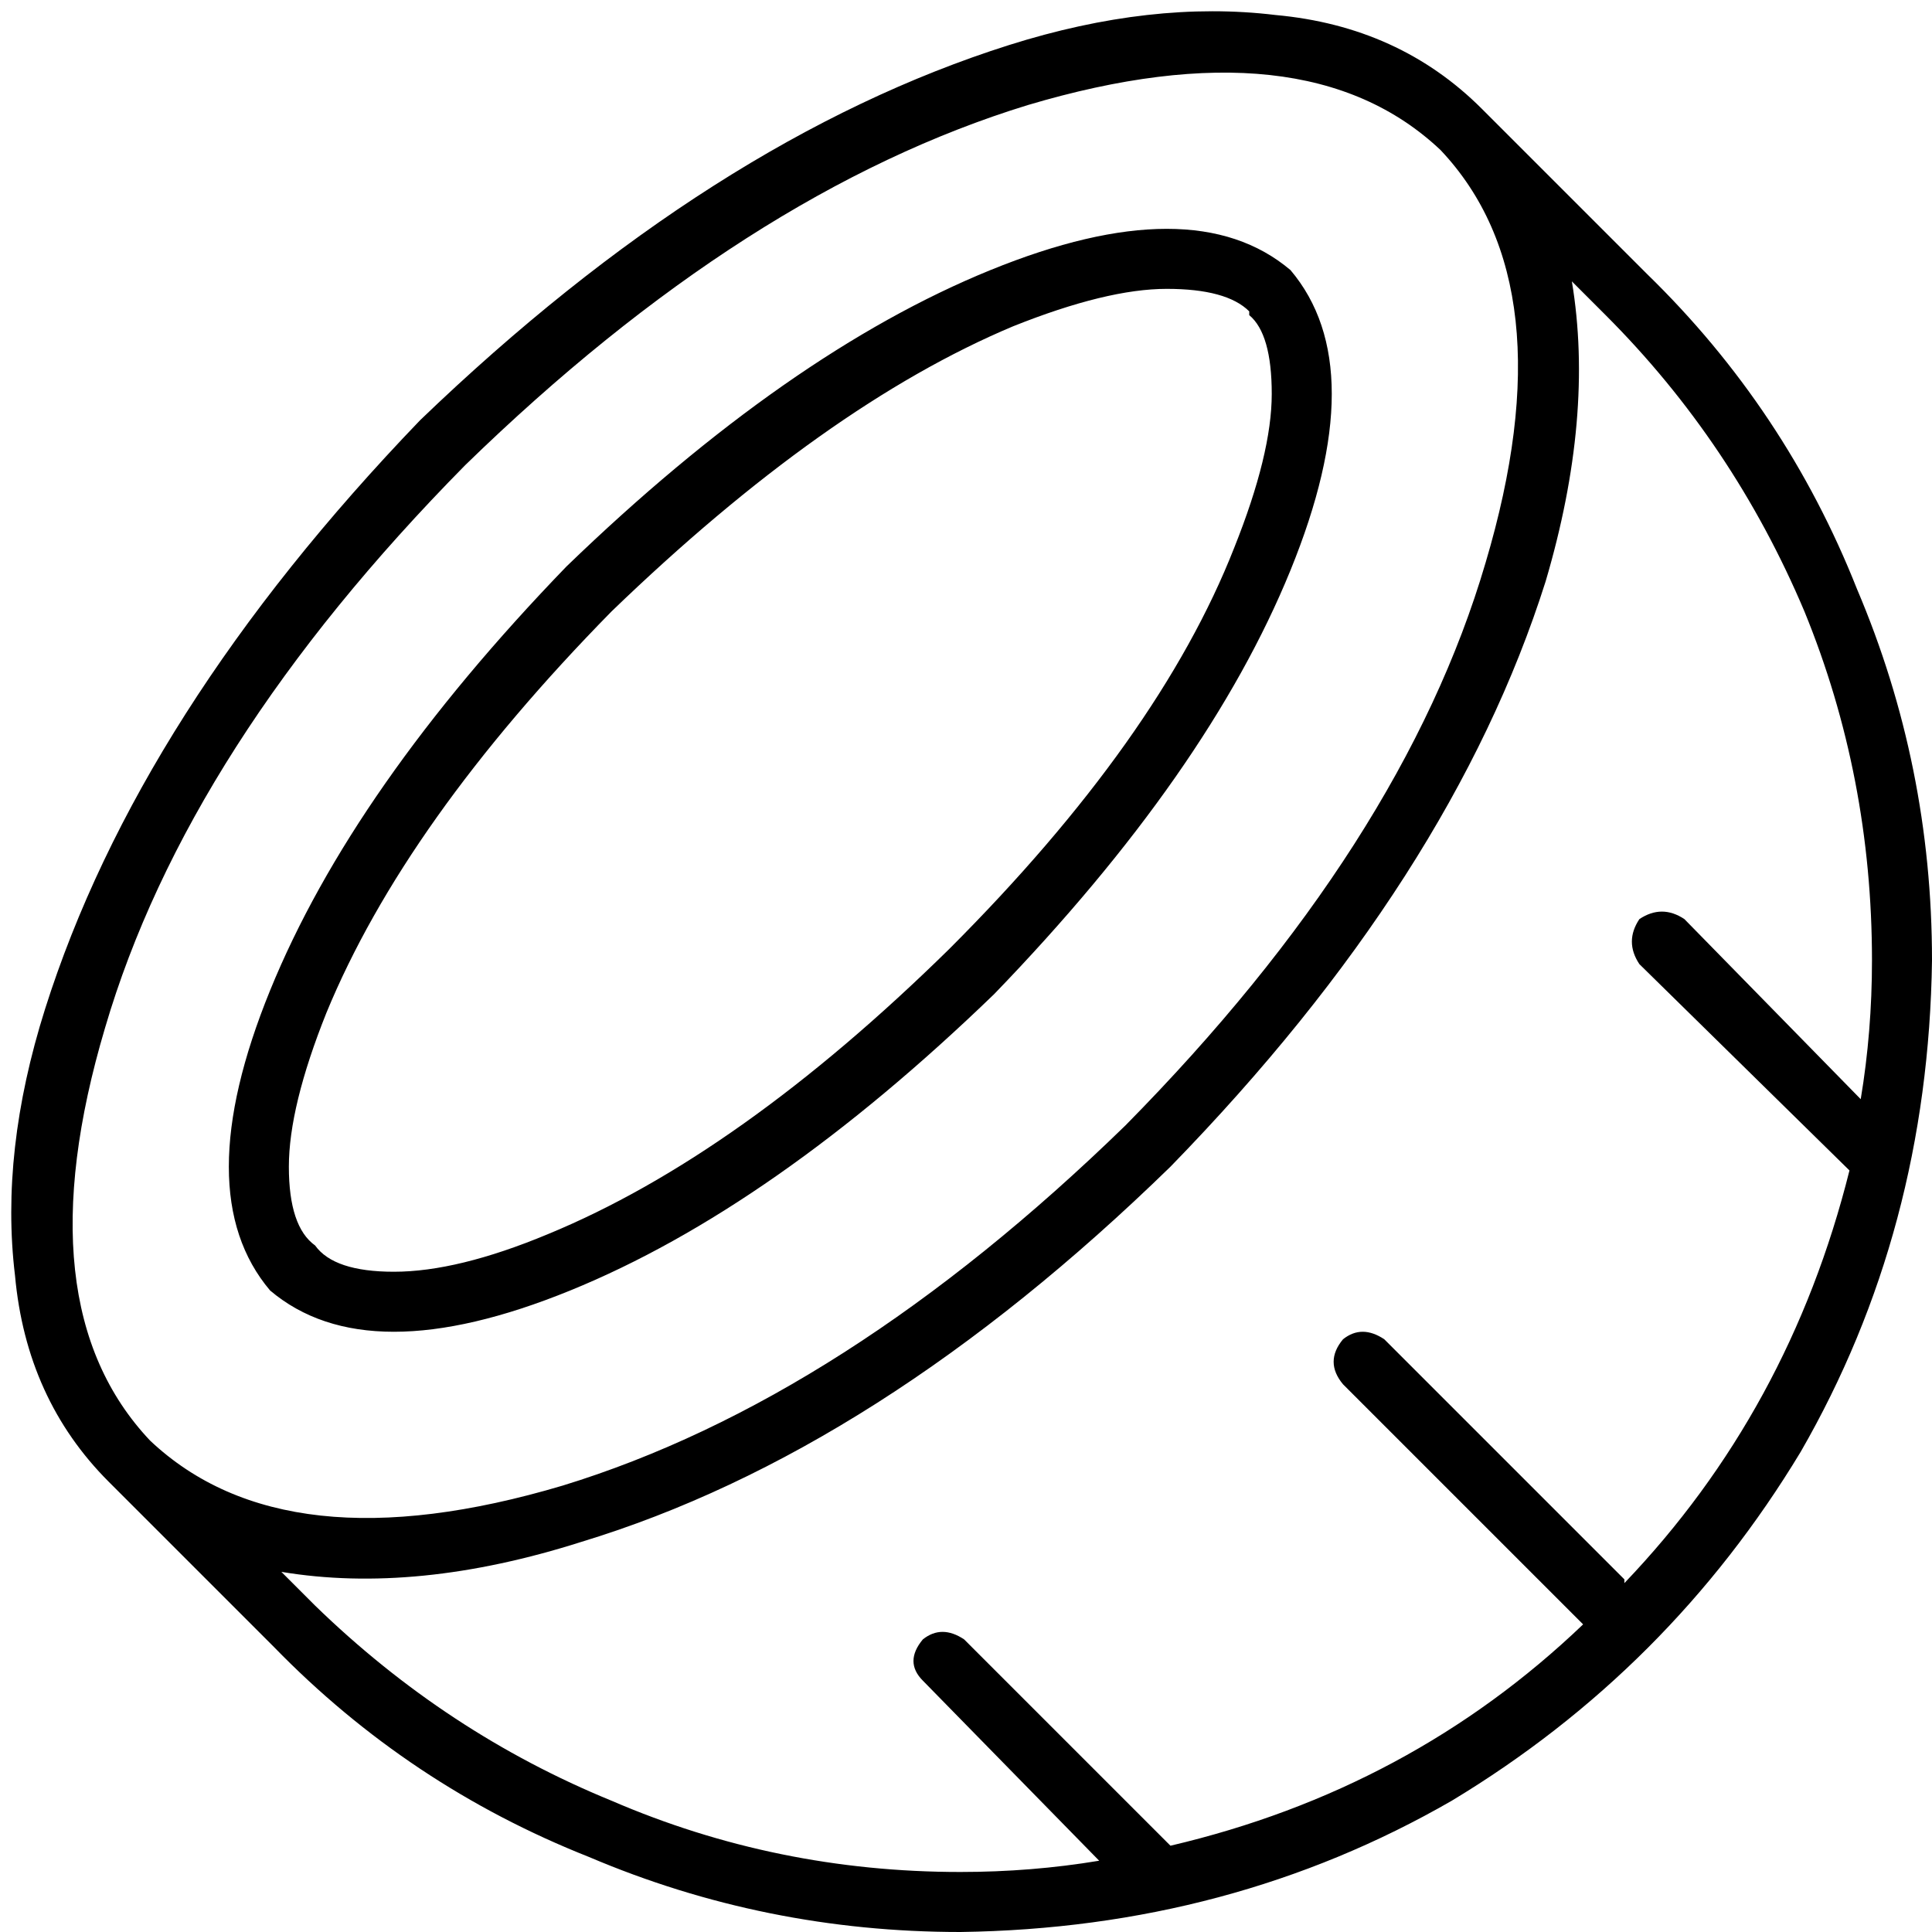 <svg xmlns="http://www.w3.org/2000/svg" viewBox="0 0 515 515">
    <path d="M 274 28 Q 348 6 384 40 Q 418 76 396 150 Q 374 225 300 300 Q 225 373 150 396 Q 76 418 40 384 Q 6 348 28 274 Q 50 199 124 124 Q 199 51 274 28 L 274 28 Z M 395 29 Q 373 7 340 4 L 340 4 Q 307 0 269 12 Q 190 37 112 112 Q 37 190 12 269 Q 0 307 4 340 Q 7 373 29 395 L 73 439 Q 109 476 157 495 Q 204 515 256 515 Q 328 514 387 480 Q 445 445 480 387 Q 514 328 515 256 Q 515 204 495 157 Q 476 109 439 73 L 395 29 L 395 29 Z M 419 75 L 428 84 Q 462 118 481 163 Q 499 207 499 256 Q 499 275 496 293 L 449 245 Q 443 241 437 245 Q 433 251 437 257 L 493 312 Q 477 376 433 422 Q 433 422 433 422 Q 433 421 433 421 L 369 357 Q 363 353 358 357 Q 353 363 358 369 L 422 433 Q 422 433 422 433 Q 422 433 422 433 Q 376 477 312 492 L 257 437 Q 251 433 246 437 Q 241 443 246 448 L 293 496 Q 275 499 256 499 Q 207 499 163 480 Q 119 462 84 428 L 75 419 Q 111 425 155 411 Q 234 387 312 311 Q 387 234 412 155 Q 425 111 419 75 L 419 75 Z M 333 84 Q 339 89 339 105 Q 339 121 329 146 Q 309 197 253 253 Q 197 308 146 329 Q 122 339 105 339 Q 89 339 84 332 Q 77 327 77 311 Q 77 295 87 270 Q 108 219 163 163 Q 220 108 270 87 Q 295 77 311 77 Q 327 77 333 83 L 333 84 Z M 344 72 Q 318 50 264 72 L 264 72 Q 210 94 151 151 Q 94 210 72 264 Q 50 318 72 344 Q 98 366 152 344 Q 206 322 265 265 Q 322 206 344 152 Q 366 98 344 72 L 344 72 Z"/>
</svg>

